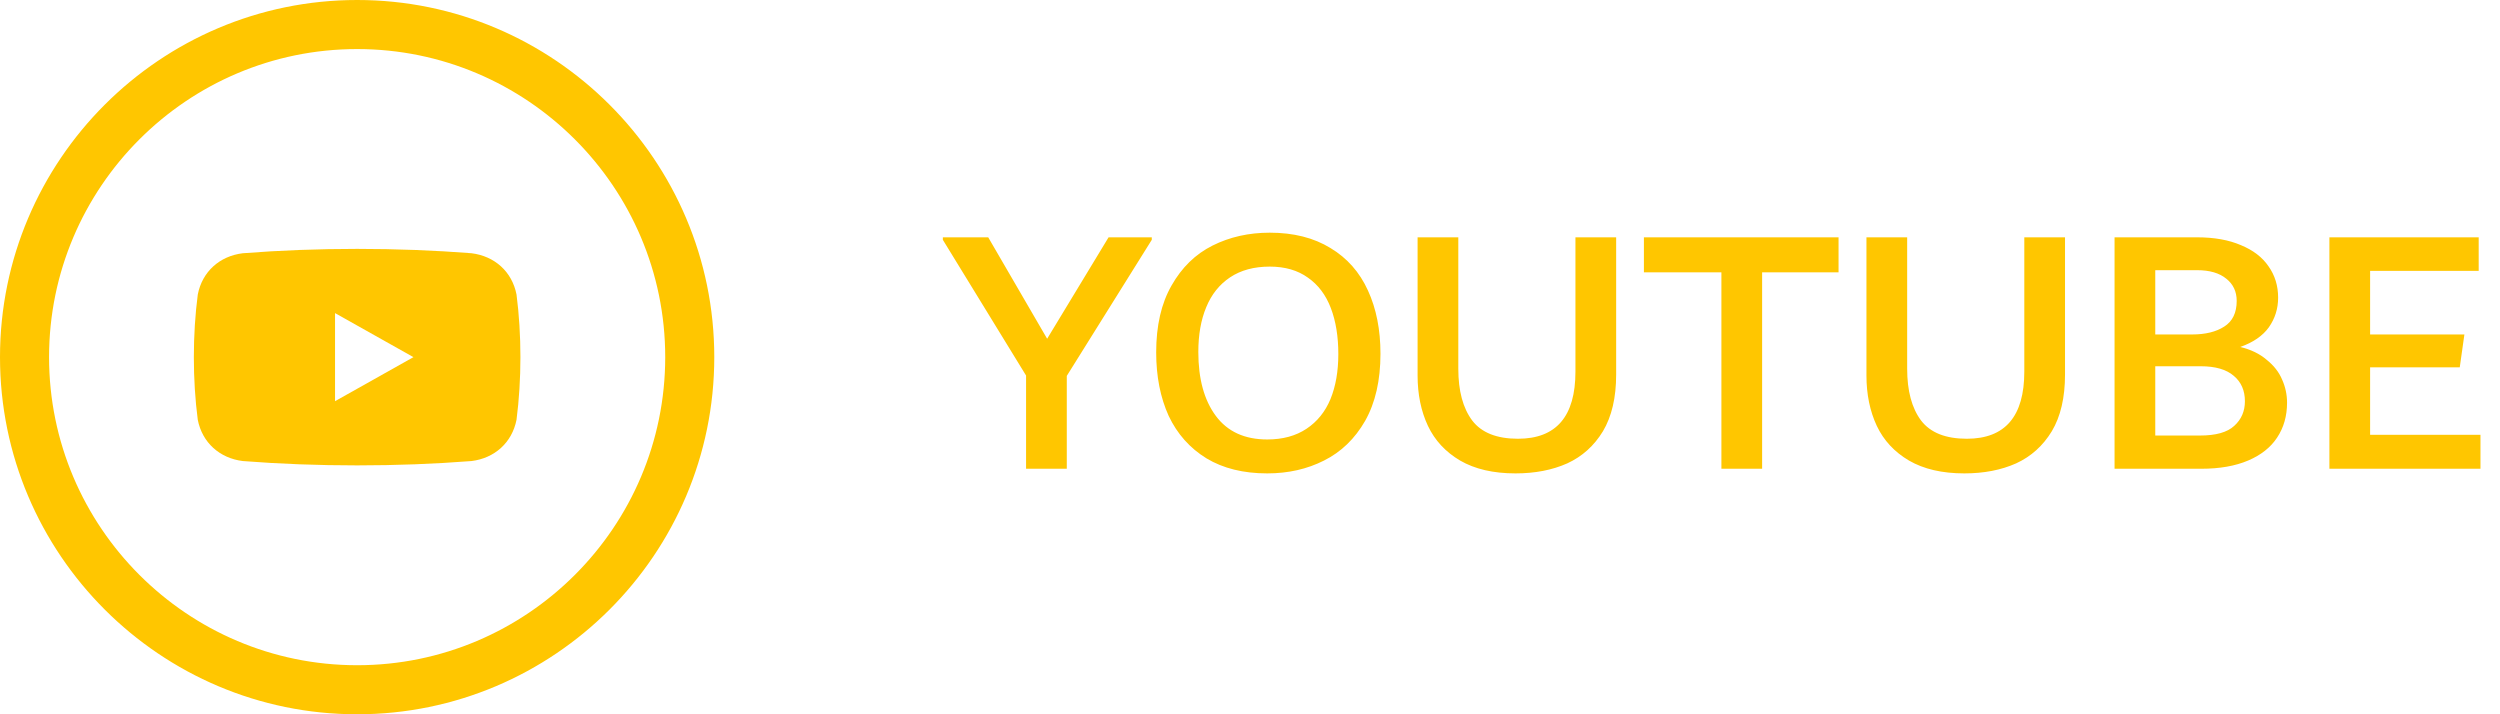 <svg width="112" height="32" viewBox="0 0 112 32" fill="none" xmlns="http://www.w3.org/2000/svg">
<path d="M21.123 11.345C17.811 11.085 14.19 11.085 10.878 11.345C9.842 11.471 9.061 12.168 8.861 13.194C8.626 14.986 8.626 17.014 8.86 18.806C9.061 19.831 9.842 20.528 10.878 20.655C14.19 20.915 17.811 20.914 21.123 20.655C22.158 20.527 22.938 19.832 23.14 18.806C23.373 17.013 23.373 14.986 23.14 13.194C22.938 12.167 22.158 11.473 21.123 11.345ZM15.01 17.973V14.027L18.522 16L15.01 17.973Z" fill="#FFC600"/>
<path d="M16 0C7.178 0 0 7.178 0 16C0 24.822 7.178 32 16 32C24.823 32 32 24.822 32 16C32 7.178 24.823 0 16 0ZM16 29.802C8.389 29.802 2.198 23.61 2.198 16C2.198 8.389 8.389 2.198 16 2.198C23.61 2.198 29.802 8.389 29.802 16C29.802 23.61 23.61 29.802 16 29.802Z" fill="#FFC600"/>
<path d="M51.6 10.632V10.744L47.792 16.84V21H45.968V16.824L42.24 10.744V10.632H44.272L46.912 15.176L49.664 10.632H51.6ZM56.773 21.208C55.706 21.208 54.8 20.984 54.053 20.536C53.306 20.077 52.741 19.443 52.357 18.632C51.984 17.811 51.797 16.861 51.797 15.784C51.797 14.589 52.026 13.592 52.485 12.792C52.944 11.981 53.557 11.384 54.325 11C55.093 10.616 55.946 10.424 56.885 10.424C57.952 10.424 58.858 10.653 59.605 11.112C60.352 11.56 60.912 12.195 61.285 13.016C61.658 13.827 61.845 14.771 61.845 15.848C61.845 17.043 61.616 18.045 61.157 18.856C60.698 19.656 60.085 20.248 59.317 20.632C58.56 21.016 57.712 21.208 56.773 21.208ZM56.773 19.688C57.466 19.688 58.053 19.528 58.533 19.208C59.013 18.888 59.37 18.445 59.605 17.88C59.84 17.304 59.957 16.632 59.957 15.864C59.957 15.075 59.845 14.387 59.621 13.8C59.397 13.213 59.056 12.76 58.597 12.44C58.138 12.109 57.568 11.944 56.885 11.944C56.181 11.944 55.589 12.104 55.109 12.424C54.629 12.744 54.272 13.192 54.037 13.768C53.802 14.333 53.685 15 53.685 15.768C53.685 16.973 53.946 17.928 54.469 18.632C54.992 19.336 55.76 19.688 56.773 19.688ZM67.892 21.208C66.9 21.208 66.073 21.016 65.412 20.632C64.761 20.248 64.281 19.731 63.972 19.08C63.662 18.419 63.508 17.667 63.508 16.824V10.632H65.332V16.52C65.332 17.512 65.54 18.285 65.956 18.84C66.372 19.384 67.054 19.656 68.004 19.656C69.721 19.656 70.58 18.653 70.58 16.648V10.632H72.404V16.776C72.404 17.811 72.206 18.659 71.812 19.32C71.417 19.971 70.884 20.451 70.212 20.76C69.54 21.059 68.766 21.208 67.892 21.208ZM82.367 10.632V12.2H78.943V21H77.119V12.2H73.647V10.632H82.367ZM88.001 21.208C87.009 21.208 86.182 21.016 85.521 20.632C84.87 20.248 84.39 19.731 84.081 19.08C83.772 18.419 83.617 17.667 83.617 16.824V10.632H85.441V16.52C85.441 17.512 85.649 18.285 86.065 18.84C86.481 19.384 87.164 19.656 88.113 19.656C89.83 19.656 90.689 18.653 90.689 16.648V10.632H92.513V16.776C92.513 17.811 92.316 18.659 91.921 19.32C91.526 19.971 90.993 20.451 90.321 20.76C89.649 21.059 88.876 21.208 88.001 21.208ZM100.364 15.544C100.844 15.661 101.239 15.853 101.548 16.12C101.868 16.376 102.097 16.669 102.236 17C102.385 17.331 102.46 17.677 102.46 18.04C102.46 18.637 102.311 19.16 102.012 19.608C101.724 20.045 101.292 20.387 100.716 20.632C100.14 20.877 99.441 21 98.62 21H94.732V10.632H98.428C99.196 10.632 99.852 10.749 100.396 10.984C100.94 11.208 101.351 11.523 101.628 11.928C101.916 12.333 102.06 12.803 102.06 13.336C102.06 13.827 101.921 14.269 101.644 14.664C101.367 15.048 100.94 15.341 100.364 15.544ZM96.556 12.104V14.984H98.204C98.801 14.984 99.281 14.867 99.644 14.632C100.017 14.397 100.204 14.013 100.204 13.48C100.204 13.064 100.049 12.733 99.74 12.488C99.431 12.232 98.993 12.104 98.428 12.104H96.556ZM98.556 19.512C99.271 19.512 99.783 19.368 100.092 19.08C100.412 18.792 100.572 18.424 100.572 17.976C100.572 17.496 100.407 17.117 100.076 16.84C99.745 16.552 99.249 16.408 98.588 16.408H96.556V19.512H98.556ZM106.181 19.48H111.125V21H104.357V10.632H111.045V12.136H106.181V14.984H110.405L110.197 16.456H106.181V19.48Z" fill="#FFC600"/>
</svg>
